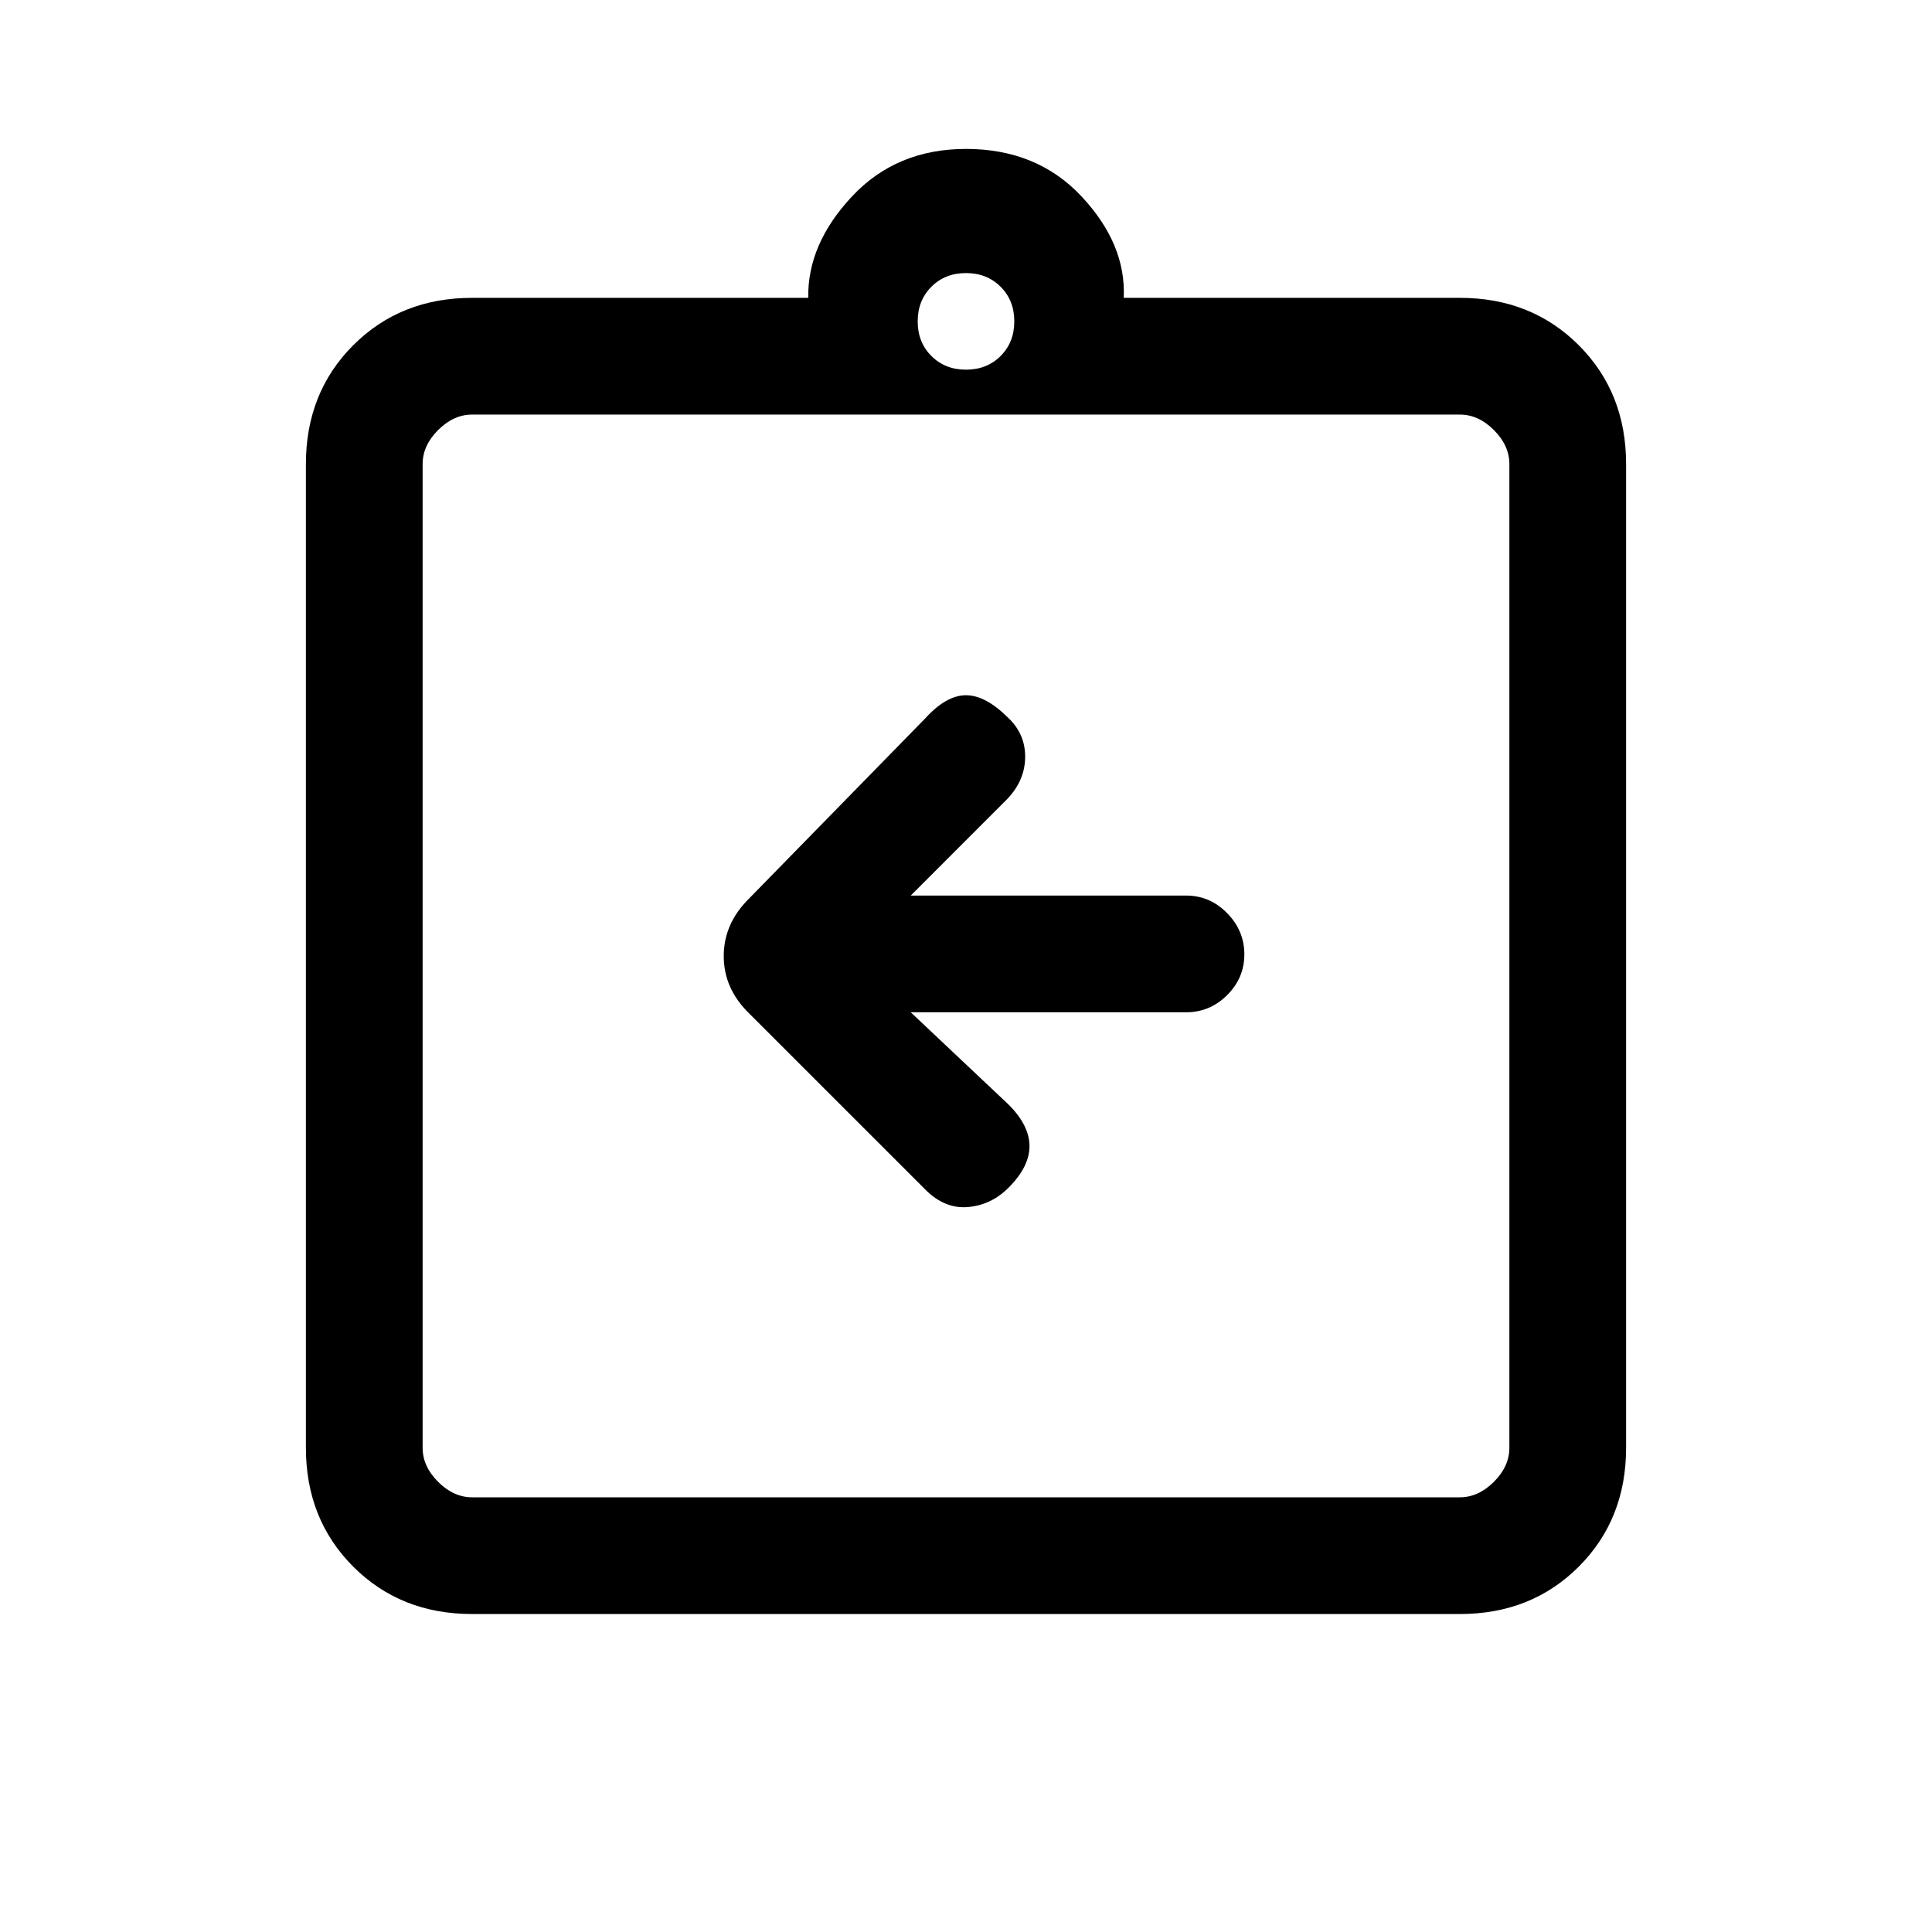 <svg xmlns="http://www.w3.org/2000/svg" height="20" viewBox="0 -960 960 960" width="20"><path d="M452.54-457h136.84q11.81 0 20.37-8.52t8.56-20.27q0-11.75-8.56-20.48T589.38-515H452.54l46.84-46.85q9.62-9.36 10-21.19.39-11.83-8.23-20.11-11.38-11.39-21.15-11.39-9.77 0-20.15 11.39l-87.68 89.67q-12.55 12.38-12.55 28.57 0 16.2 12.69 28.53l87.54 87.53q9.61 9.62 21.15 8.62t20.15-9.62q10.39-10.38 10.39-20.65 0-10.27-10.39-20.65L452.54-457ZM234.62-158q-35.55 0-59.09-23.53Q152-205.07 152-240.62v-488.76q0-35.55 23.53-59.09Q199.07-812 234.62-812h167q-.47-26.62 21.65-50.31Q445.38-886 480-886q35.38 0 57.5 23.69 22.12 23.69 20.88 50.31h167q35.55 0 59.09 23.53Q808-764.93 808-729.38v488.76q0 35.55-23.53 59.09Q760.93-158 725.38-158H234.62Zm0-58h490.76q9.24 0 16.93-7.69 7.69-7.69 7.69-16.93v-488.76q0-9.24-7.69-16.93-7.69-7.69-16.93-7.69H234.62q-9.24 0-16.93 7.69-7.69 7.69-7.69 16.93v488.76q0 9.24 7.69 16.93 7.69 7.69 16.93 7.69ZM480-776.31q10.4 0 17.2-6.8 6.8-6.8 6.8-17.2 0-10.4-6.8-17.2-6.8-6.8-17.2-6.8-10.4 0-17.2 6.8-6.8 6.8-6.8 17.2 0 10.4 6.8 17.2 6.8 6.8 17.2 6.8ZM210-216v-538 538Z"/></svg>